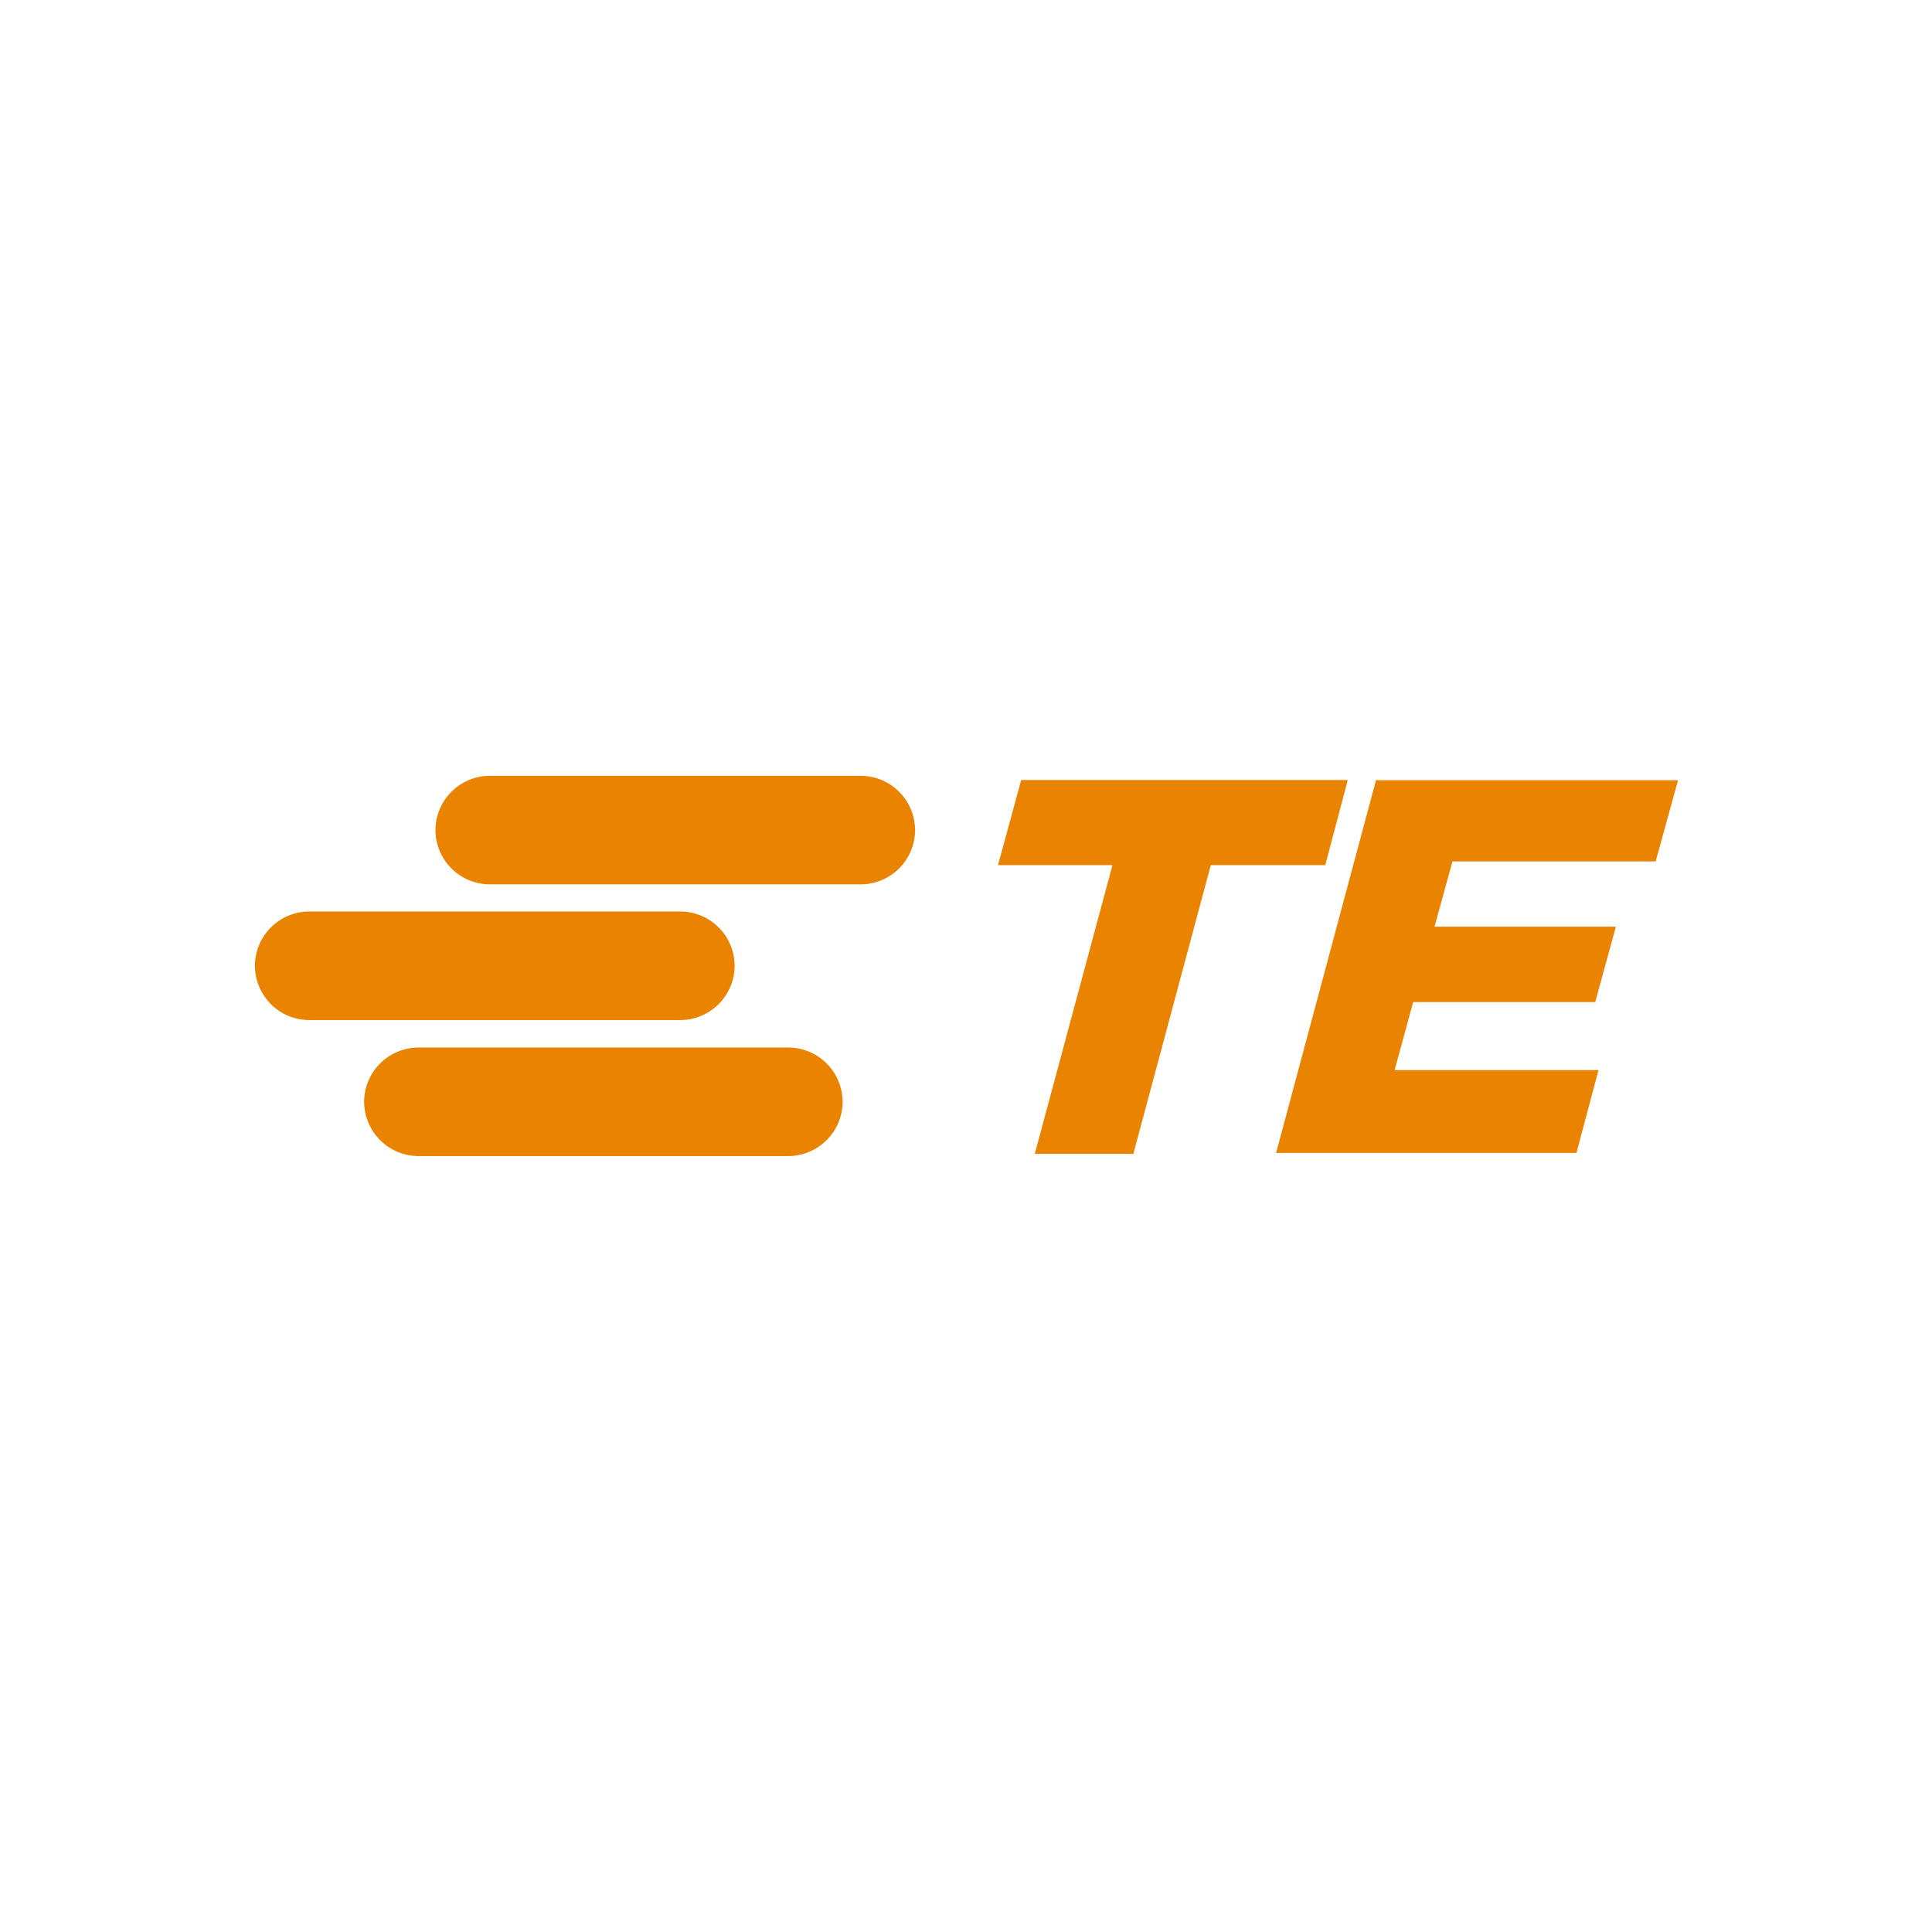 <svg xmlns="http://www.w3.org/2000/svg" viewBox="-2.17 -2.17 16.66 8.336" height="1em" width="1em">
  <path d="M5.253 1.294h-3.2a.47.47 0 0 1-.468-.468.47.47 0 0 1 .468-.468h3.2a.47.47 0 0 1 .468.468.47.47 0 0 1-.468.468zM5.096 3.17a.47.47 0 0 0-.468-.469h-3.19a.47.47 0 0 0-.468.468.47.47 0 0 0 .468.468h3.19a.47.47 0 0 0 .468-.467zM.028 1.994c0 .124.05.244.137.332s.207.138.332.138h3.2a.47.47 0 0 0 .468-.468.47.47 0 0 0-.468-.468h-3.2a.47.47 0 0 0-.469.467zm6.608-1.6l-.2.734h.987l-.67 2.49h.85l.668-2.49h.987l.194-.734H6.638zm3.06 0L8.834 3.61h2.59l.19-.714H9.856l.16-.587h1.57l.178-.65H10.2l.155-.563h1.752l.193-.7H9.7L9.698.384z" fill="#e98300"/>
</svg>
